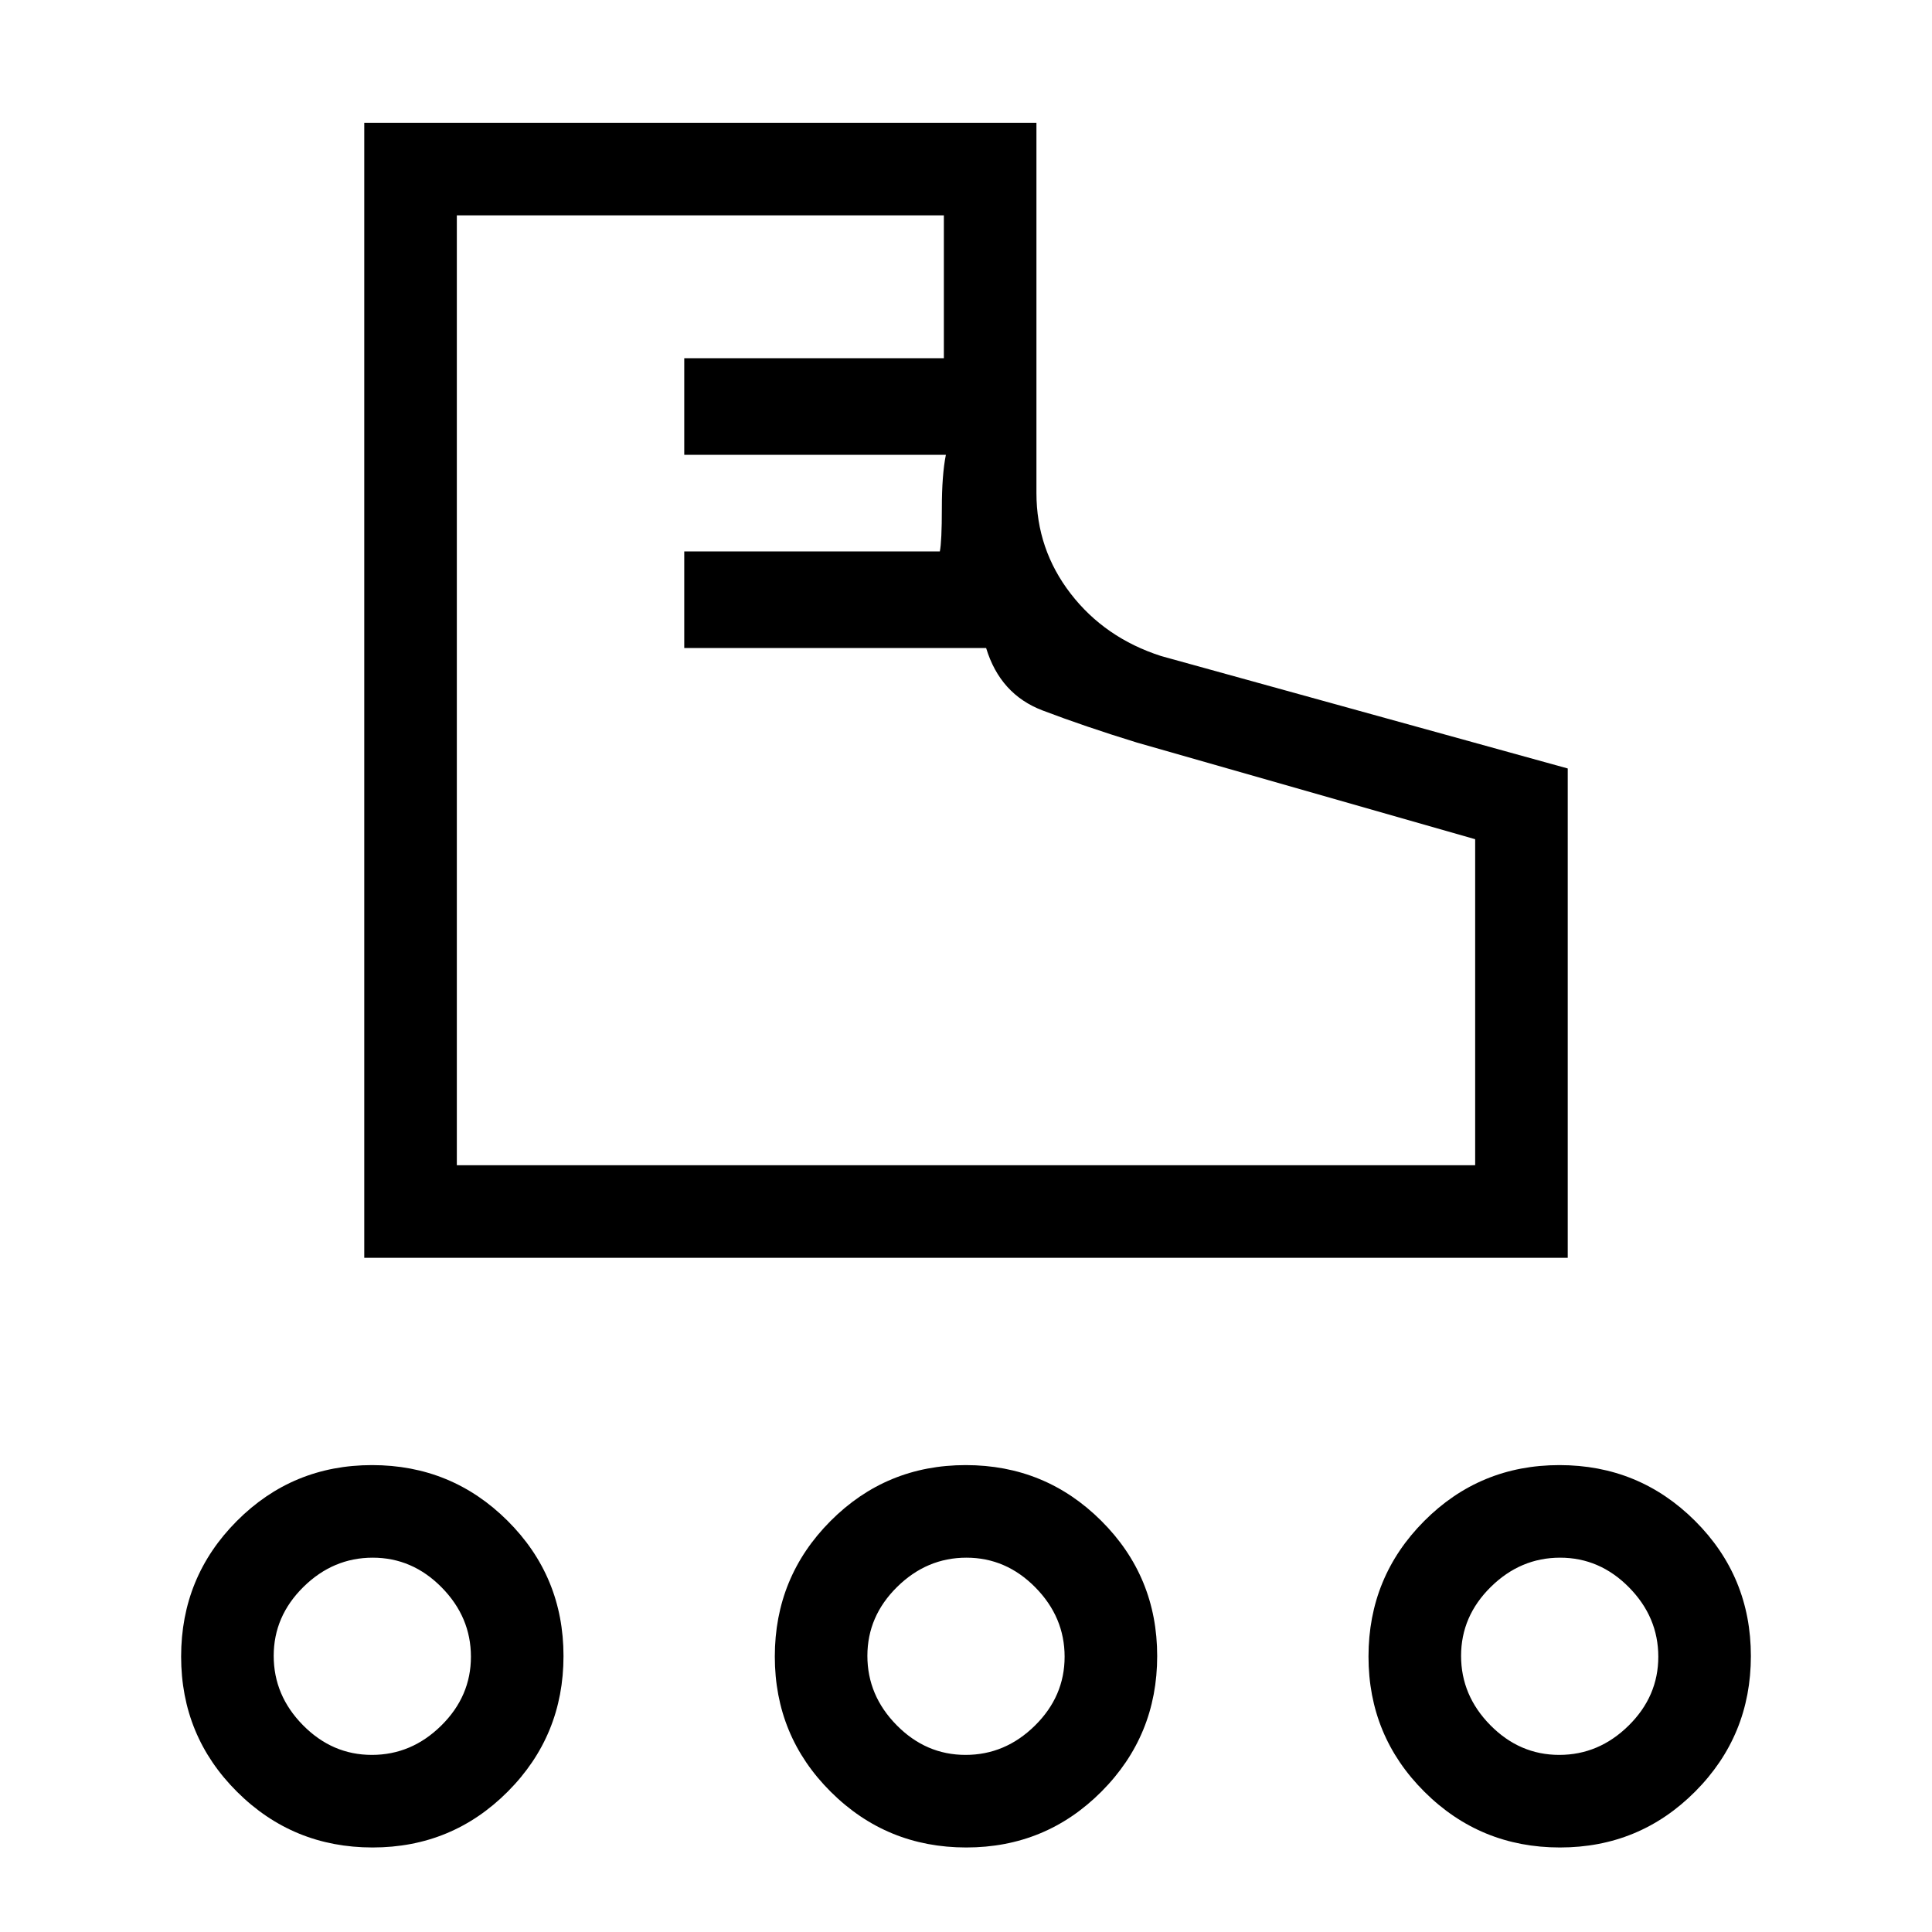 <svg xmlns="http://www.w3.org/2000/svg" height="20" viewBox="0 -960 960 960" width="20"><path d="M181-335v-564h334v184q0 27.94 17 49.97Q549-643 577-634l202 55.85V-335H181Zm46-46h506v-162l-168-48q-26-8-47-16t-28-31H340v-48h127q1-5 1-21.5t2-26.5H340v-48h129v-71H227v472Zm0 0ZM185.12-42q-39.54 0-67.33-27.67Q90-97.35 90-136.88q0-39.54 27.67-67.33Q145.35-232 184.88-232q39.54 0 67.33 27.67Q280-176.65 280-137.12q0 39.54-27.67 67.33Q224.65-42 185.12-42Zm-.33-46q19.69 0 34.45-14.55Q234-117.1 234-136.79t-14.55-34.45Q204.9-186 185.21-186t-34.45 14.55Q136-156.9 136-137.21t14.55 34.45Q165.1-88 184.79-88Zm590.33 46q-39.54 0-67.33-27.67Q680-97.35 680-136.88q0-39.54 27.67-67.33Q735.35-232 774.88-232q39.54 0 67.33 27.67Q870-176.65 870-137.12q0 39.54-27.67 67.33Q814.65-42 775.12-42Zm-.33-46q19.68 0 34.45-14.55Q824-117.1 824-136.79t-14.55-34.45Q794.9-186 775.21-186q-19.68 0-34.45 14.55Q726-156.9 726-137.21t14.55 34.45Q755.1-88 774.79-88ZM480.12-42q-39.54 0-67.33-27.67Q385-97.35 385-136.88q0-39.54 27.67-67.33Q440.35-232 479.88-232q39.54 0 67.33 27.67Q575-176.65 575-137.12q0 39.54-27.67 67.33Q519.65-42 480.12-42Zm-.33-46q19.69 0 34.45-14.55Q529-117.1 529-136.79t-14.55-34.45Q499.9-186 480.21-186t-34.45 14.55Q431-156.9 431-137.21t14.55 34.45Q460.1-88 479.79-88ZM185-137Zm295 0Zm295 0Z"/></svg>
